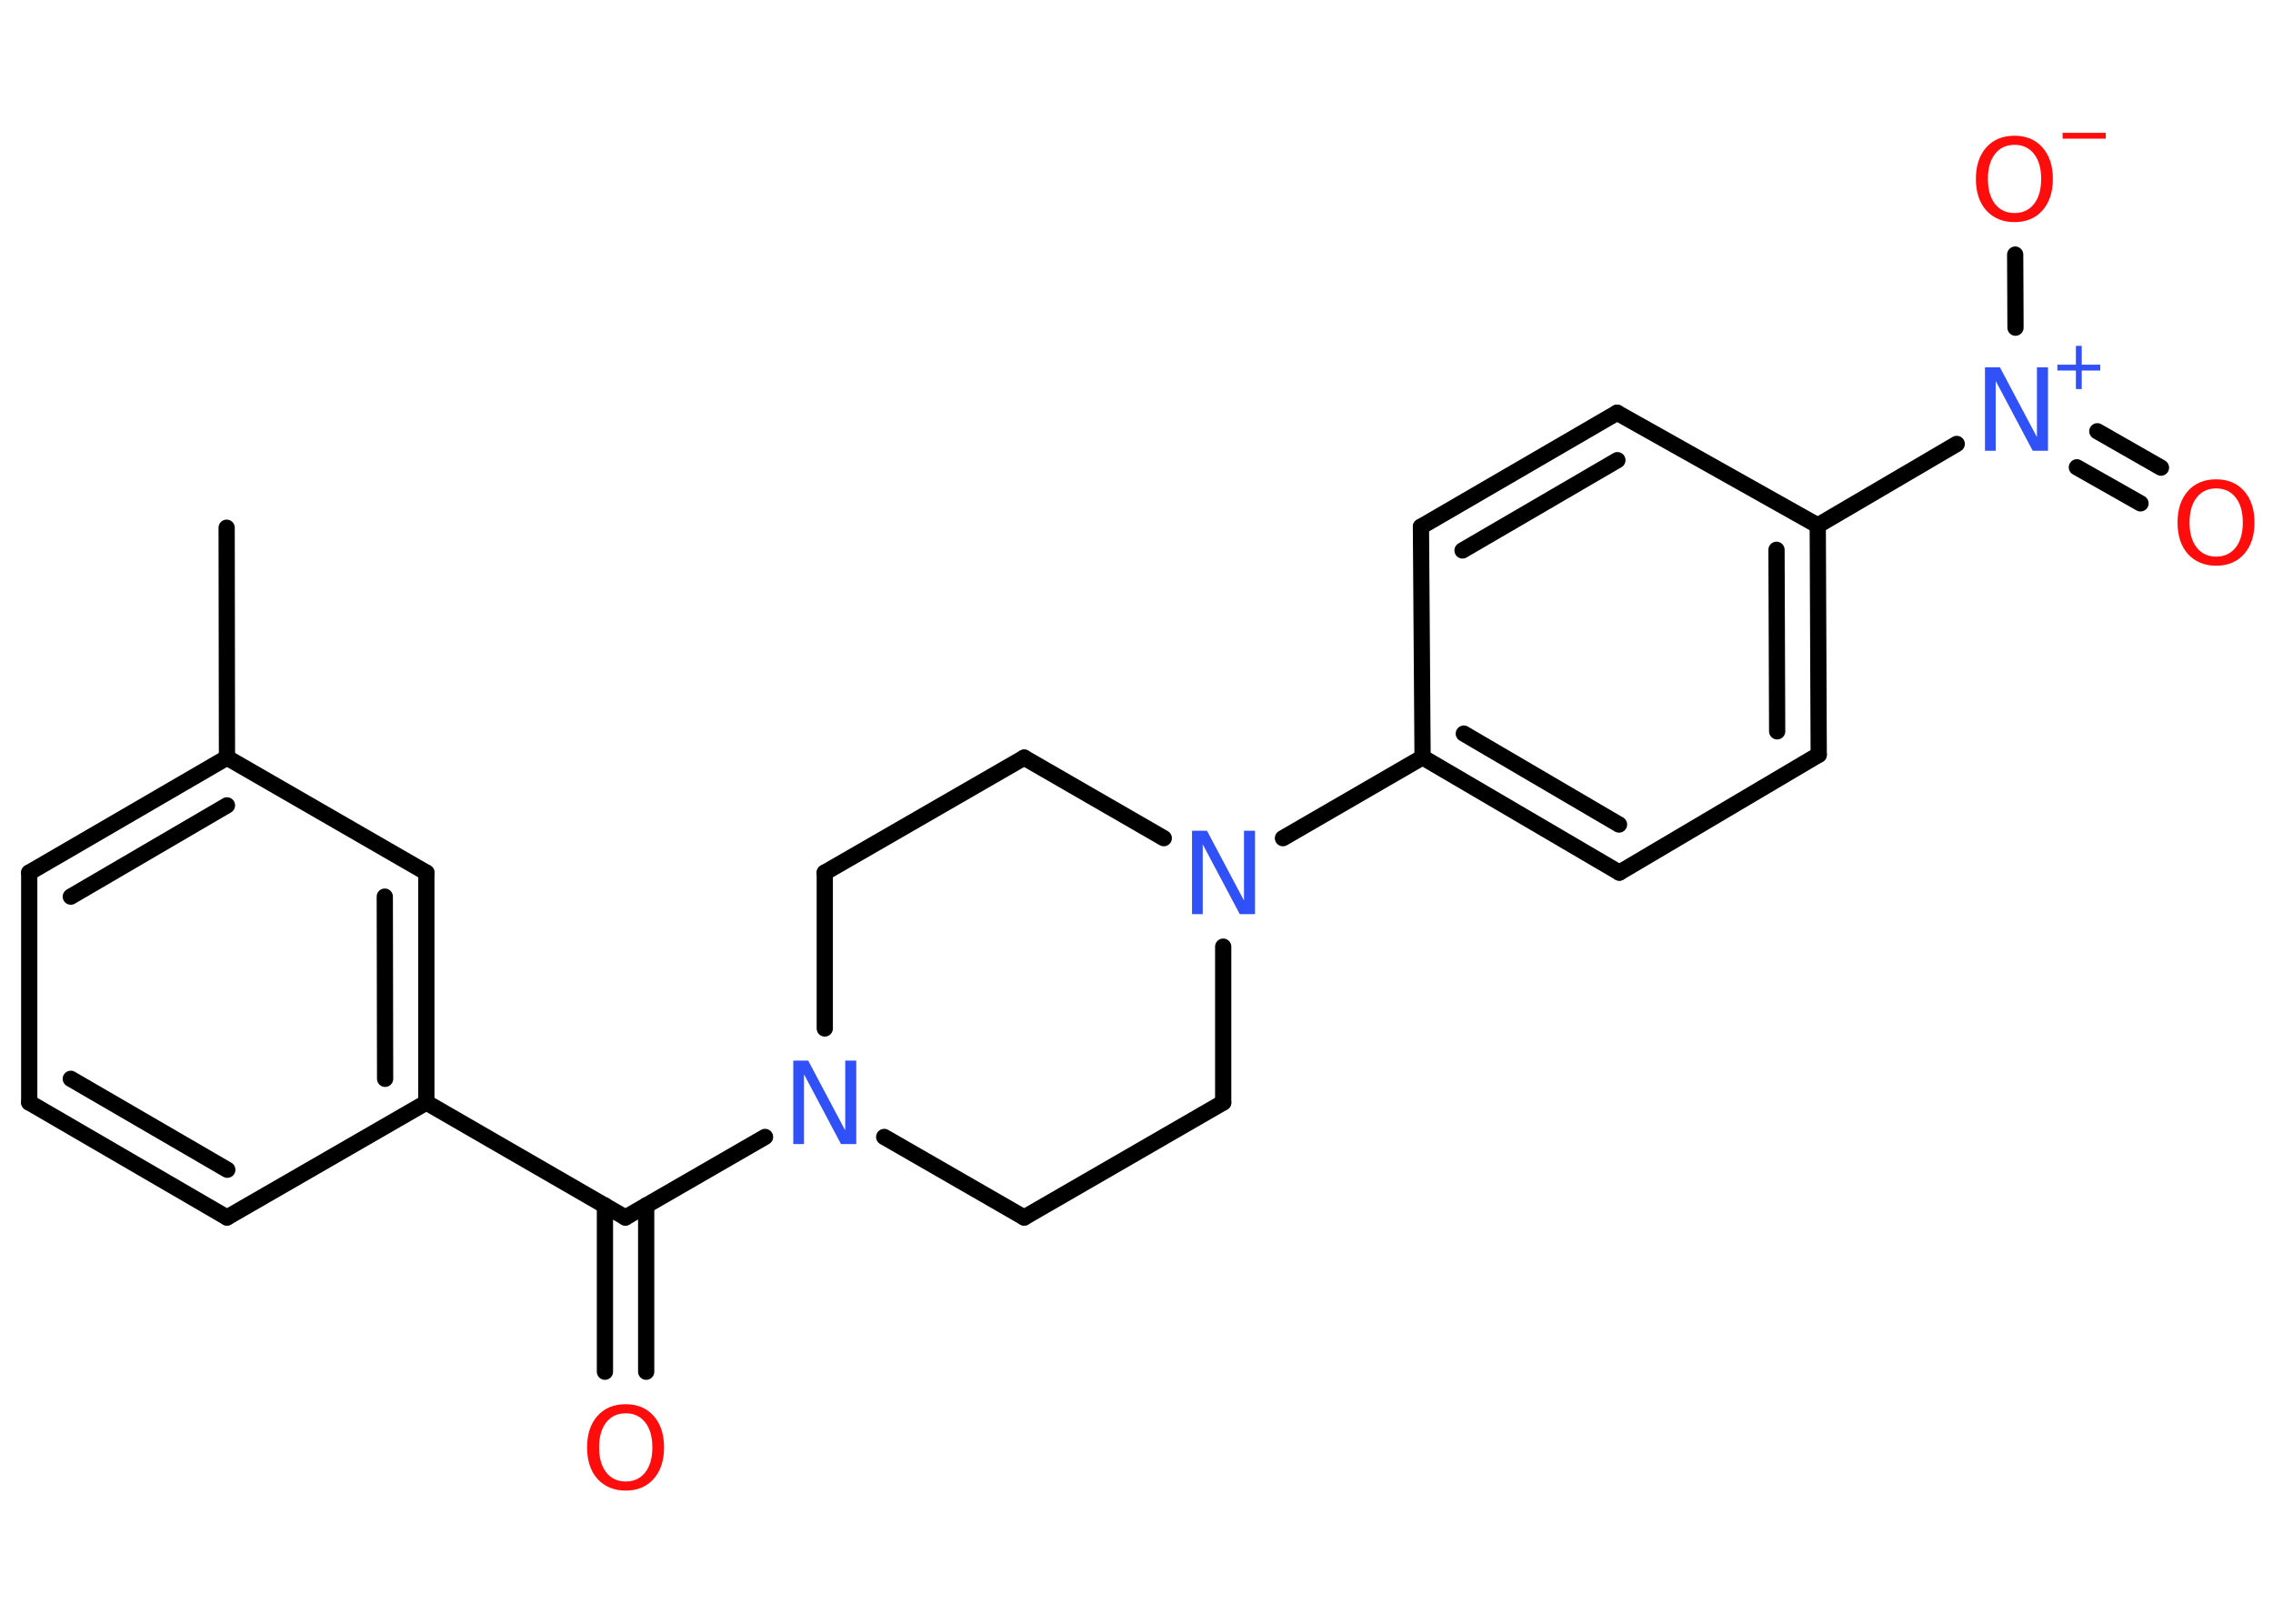 <?xml version='1.0' encoding='UTF-8'?>
<!DOCTYPE svg PUBLIC "-//W3C//DTD SVG 1.1//EN" "http://www.w3.org/Graphics/SVG/1.1/DTD/svg11.dtd">
<svg version='1.2' xmlns='http://www.w3.org/2000/svg' xmlns:xlink='http://www.w3.org/1999/xlink' width='70.0mm' height='50.0mm' viewBox='0 0 70.0 50.0'>
  <desc>Generated by the Chemistry Development Kit (http://github.com/cdk)</desc>
  <g stroke-linecap='round' stroke-linejoin='round' stroke='#000000' stroke-width='.5' fill='#FF0D0D'>
    <rect x='.0' y='.0' width='70.0' height='50.0' fill='#FFFFFF' stroke='none'/>
    <g id='mol1' class='mol'>
      <line id='mol1bnd1' class='bond' x1='6.98' y1='16.25' x2='6.99' y2='23.33'/>
      <g id='mol1bnd2' class='bond'>
        <line x1='6.99' y1='23.33' x2='.9' y2='26.87'/>
        <line x1='6.99' y1='24.8' x2='2.18' y2='27.61'/>
      </g>
      <line id='mol1bnd3' class='bond' x1='.9' y1='26.87' x2='.9' y2='33.95'/>
      <g id='mol1bnd4' class='bond'>
        <line x1='.9' y1='33.95' x2='6.99' y2='37.49'/>
        <line x1='2.18' y1='33.22' x2='7.0' y2='36.02'/>
      </g>
      <line id='mol1bnd5' class='bond' x1='6.99' y1='37.49' x2='13.13' y2='33.95'/>
      <line id='mol1bnd6' class='bond' x1='13.13' y1='33.95' x2='19.26' y2='37.49'/>
      <g id='mol1bnd7' class='bond'>
        <line x1='19.9' y1='37.12' x2='19.9' y2='42.24'/>
        <line x1='18.63' y1='37.12' x2='18.63' y2='42.24'/>
      </g>
      <line id='mol1bnd8' class='bond' x1='19.26' y1='37.49' x2='23.56' y2='35.01'/>
      <line id='mol1bnd9' class='bond' x1='27.23' y1='35.01' x2='31.54' y2='37.49'/>
      <line id='mol1bnd10' class='bond' x1='31.54' y1='37.49' x2='37.67' y2='33.95'/>
      <line id='mol1bnd11' class='bond' x1='37.67' y1='33.95' x2='37.67' y2='29.15'/>
      <line id='mol1bnd12' class='bond' x1='39.51' y1='25.81' x2='43.81' y2='23.32'/>
      <g id='mol1bnd13' class='bond'>
        <line x1='43.81' y1='23.32' x2='49.87' y2='26.87'/>
        <line x1='45.08' y1='22.59' x2='49.86' y2='25.39'/>
      </g>
      <line id='mol1bnd14' class='bond' x1='49.87' y1='26.87' x2='56.01' y2='23.24'/>
      <g id='mol1bnd15' class='bond'>
        <line x1='56.01' y1='23.24' x2='55.98' y2='16.18'/>
        <line x1='54.73' y1='22.52' x2='54.71' y2='16.93'/>
      </g>
      <line id='mol1bnd16' class='bond' x1='55.98' y1='16.18' x2='60.26' y2='13.67'/>
      <g id='mol1bnd17' class='bond'>
        <line x1='64.59' y1='13.28' x2='66.55' y2='14.4'/>
        <line x1='63.96' y1='14.39' x2='65.92' y2='15.5'/>
      </g>
      <line id='mol1bnd18' class='bond' x1='62.07' y1='10.09' x2='62.06' y2='7.84'/>
      <line id='mol1bnd19' class='bond' x1='55.98' y1='16.18' x2='49.8' y2='12.71'/>
      <g id='mol1bnd20' class='bond'>
        <line x1='49.8' y1='12.71' x2='43.76' y2='16.22'/>
        <line x1='49.81' y1='14.17' x2='45.04' y2='16.95'/>
      </g>
      <line id='mol1bnd21' class='bond' x1='43.81' y1='23.32' x2='43.76' y2='16.22'/>
      <line id='mol1bnd22' class='bond' x1='35.84' y1='25.81' x2='31.54' y2='23.33'/>
      <line id='mol1bnd23' class='bond' x1='31.54' y1='23.33' x2='25.4' y2='26.87'/>
      <line id='mol1bnd24' class='bond' x1='25.4' y1='31.67' x2='25.4' y2='26.87'/>
      <g id='mol1bnd25' class='bond'>
        <line x1='13.13' y1='33.95' x2='13.13' y2='26.87'/>
        <line x1='11.86' y1='33.22' x2='11.85' y2='27.61'/>
      </g>
      <line id='mol1bnd26' class='bond' x1='6.99' y1='23.33' x2='13.13' y2='26.87'/>
      <path id='mol1atm8' class='atom' d='M19.27 43.52q-.38 .0 -.6 .28q-.22 .28 -.22 .77q.0 .49 .22 .77q.22 .28 .6 .28q.38 .0 .6 -.28q.22 -.28 .22 -.77q.0 -.49 -.22 -.77q-.22 -.28 -.6 -.28zM19.27 43.24q.54 .0 .86 .36q.32 .36 .32 .97q.0 .61 -.32 .97q-.32 .36 -.86 .36q-.54 .0 -.87 -.36q-.32 -.36 -.32 -.97q.0 -.61 .32 -.97q.32 -.36 .87 -.36z' stroke='none'/>
      <path id='mol1atm9' class='atom' d='M24.42 32.66h.47l1.14 2.15v-2.15h.34v2.57h-.47l-1.14 -2.15v2.15h-.33v-2.57z' stroke='none' fill='#3050F8'/>
      <path id='mol1atm12' class='atom' d='M36.7 25.58h.47l1.14 2.15v-2.15h.34v2.57h-.47l-1.14 -2.15v2.15h-.33v-2.57z' stroke='none' fill='#3050F8'/>
      <g id='mol1atm17' class='atom'>
        <path d='M61.12 11.31h.47l1.14 2.15v-2.15h.34v2.57h-.47l-1.14 -2.15v2.15h-.33v-2.57z' stroke='none' fill='#3050F8'/>
        <path d='M64.11 10.65v.58h.57v.18h-.57v.57h-.18v-.57h-.57v-.18h.57v-.58h.18z' stroke='none' fill='#3050F8'/>
      </g>
      <path id='mol1atm18' class='atom' d='M68.25 15.04q-.38 .0 -.6 .28q-.22 .28 -.22 .77q.0 .49 .22 .77q.22 .28 .6 .28q.38 .0 .6 -.28q.22 -.28 .22 -.77q.0 -.49 -.22 -.77q-.22 -.28 -.6 -.28zM68.25 14.76q.54 .0 .86 .36q.32 .36 .32 .97q.0 .61 -.32 .97q-.32 .36 -.86 .36q-.54 .0 -.87 -.36q-.32 -.36 -.32 -.97q.0 -.61 .32 -.97q.32 -.36 .87 -.36z' stroke='none'/>
      <g id='mol1atm19' class='atom'>
        <path d='M62.04 4.46q-.38 .0 -.6 .28q-.22 .28 -.22 .77q.0 .49 .22 .77q.22 .28 .6 .28q.38 .0 .6 -.28q.22 -.28 .22 -.77q.0 -.49 -.22 -.77q-.22 -.28 -.6 -.28zM62.04 4.18q.54 .0 .86 .36q.32 .36 .32 .97q.0 .61 -.32 .97q-.32 .36 -.86 .36q-.54 .0 -.87 -.36q-.32 -.36 -.32 -.97q.0 -.61 .32 -.97q.32 -.36 .87 -.36z' stroke='none'/>
        <path d='M63.52 4.09h1.33v.18h-1.33v-.18z' stroke='none'/>
      </g>
    </g>
  </g>
</svg>
